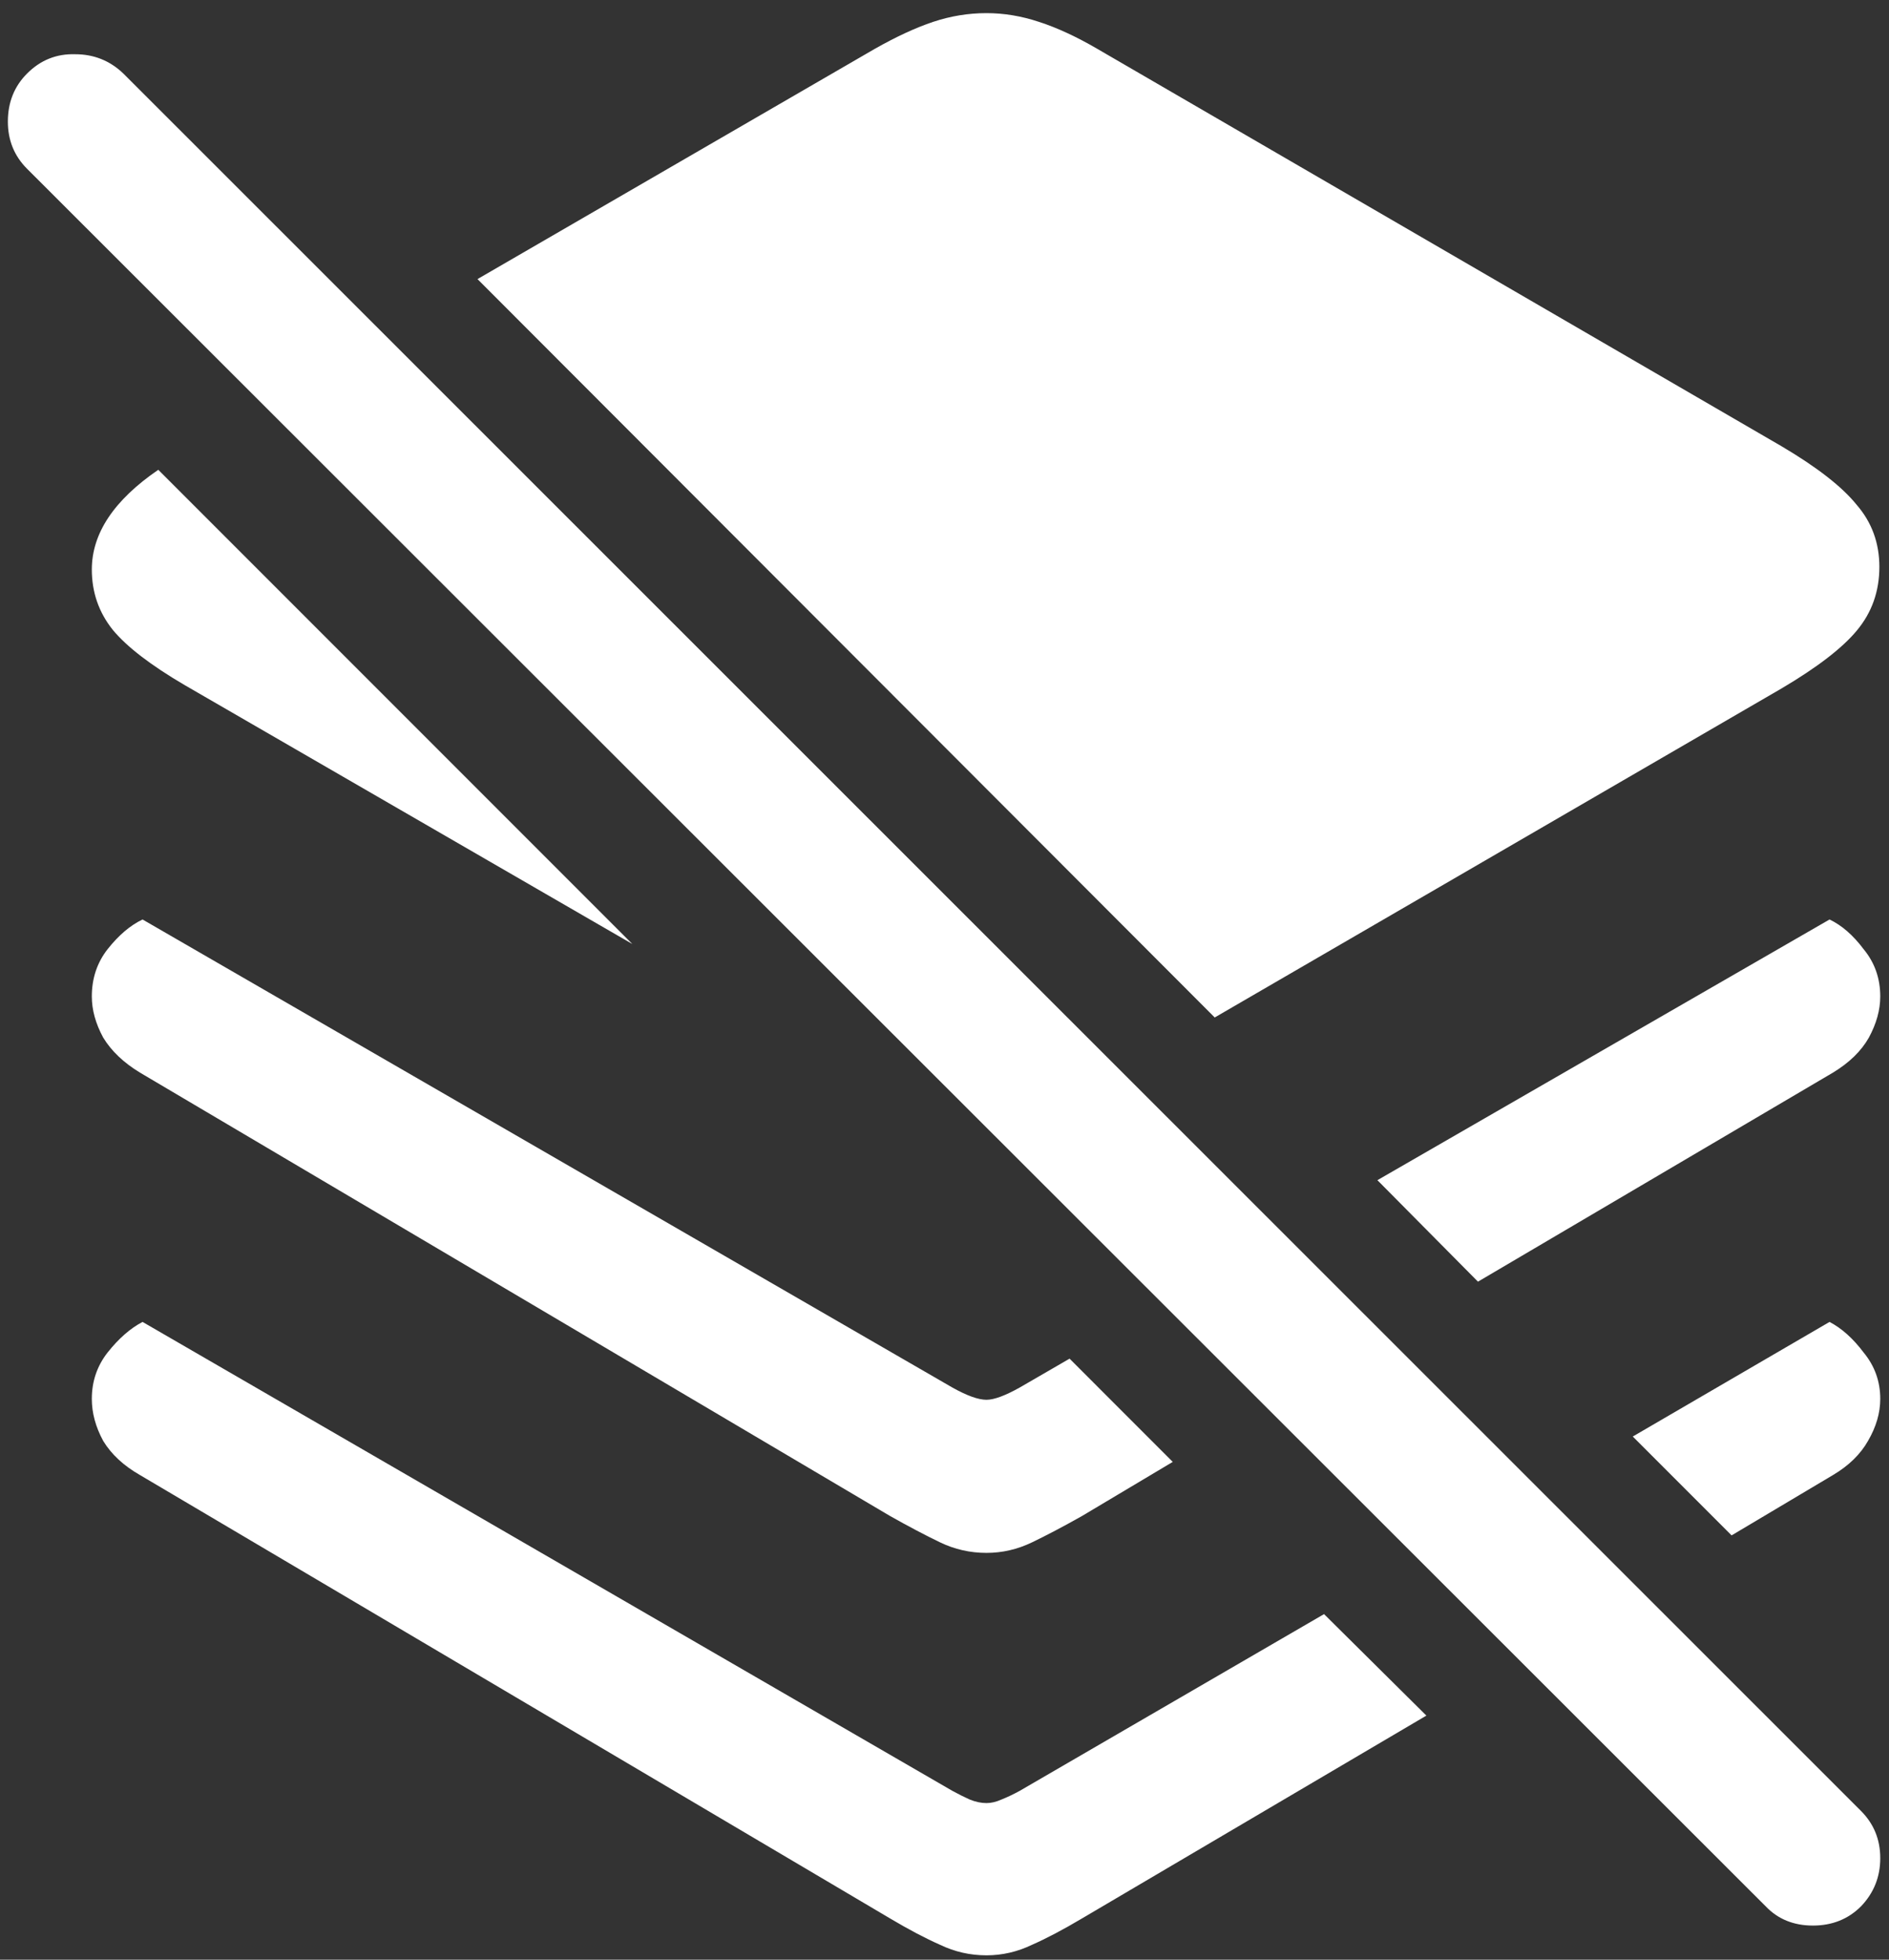 <svg width="135" height="140" viewBox="0 0 135 140" fill="none" xmlns="http://www.w3.org/2000/svg">
<rect x="0" y="0" width="135" height="140" fill="#333333" stroke="none"/>
<path d="M45.188 67.438L11.312 33.562C8.146 35.729 6.562 38.104 6.562 40.688C6.562 42.312 7.062 43.75 8.062 45C9.062 46.208 10.771 47.521 13.188 48.938L45.188 67.438ZM86.812 72.688L127.312 49.188C129.854 47.688 131.646 46.312 132.688 45.062C133.771 43.771 134.312 42.25 134.312 40.5C134.312 38.792 133.771 37.312 132.688 36.062C131.646 34.771 129.854 33.375 127.312 31.875L78.438 3.5C76.938 2.625 75.542 1.979 74.25 1.562C73 1.146 71.75 0.938 70.5 0.938C69.208 0.938 67.938 1.146 66.688 1.562C65.438 1.979 64.042 2.625 62.5 3.5L34.125 19.938L86.812 72.688ZM70.5 110.938C71.625 110.938 72.708 110.688 73.75 110.188C74.792 109.688 75.979 109.062 77.312 108.312L83.812 104.438L76.438 97.062L72.875 99.125C71.833 99.708 71.042 100 70.5 100C69.917 100 69.104 99.708 68.062 99.125L10.188 65.688C9.312 66.104 8.479 66.812 7.688 67.812C6.938 68.771 6.562 69.896 6.562 71.188C6.562 72.146 6.833 73.125 7.375 74.125C7.958 75.083 8.833 75.917 10 76.625L63.625 108.312C64.958 109.062 66.146 109.688 67.188 110.188C68.229 110.688 69.333 110.938 70.5 110.938ZM105.625 91.562L131 76.625C132.167 75.917 133.021 75.083 133.562 74.125C134.104 73.125 134.375 72.146 134.375 71.188C134.375 69.896 133.979 68.771 133.188 67.812C132.438 66.812 131.625 66.104 130.75 65.688L98.438 84.312L105.625 91.562ZM70.5 139.688C71.625 139.688 72.708 139.438 73.75 138.938C74.792 138.479 75.979 137.854 77.312 137.062L101.938 122.562L94.625 115.312L72.875 127.938C72.417 128.188 71.979 128.396 71.562 128.562C71.188 128.729 70.833 128.812 70.5 128.812C70.125 128.812 69.729 128.729 69.312 128.562C68.938 128.396 68.521 128.188 68.062 127.938L10.188 94.438C9.312 94.896 8.479 95.625 7.688 96.625C6.938 97.583 6.562 98.688 6.562 99.938C6.562 100.938 6.833 101.938 7.375 102.938C7.958 103.896 8.833 104.708 10 105.375L63.625 137.062C64.958 137.854 66.146 138.479 67.188 138.938C68.229 139.438 69.333 139.688 70.5 139.688ZM123.75 109.688L131 105.375C132.125 104.708 132.958 103.896 133.5 102.938C134.083 101.938 134.375 100.938 134.375 99.938C134.375 98.688 133.979 97.583 133.188 96.625C132.438 95.625 131.625 94.896 130.75 94.438L116.688 102.625L123.75 109.688ZM126.188 136.188C127.062 137.104 128.188 137.562 129.562 137.562C130.938 137.562 132.083 137.104 133 136.188C133.917 135.229 134.375 134.083 134.375 132.75C134.375 131.417 133.917 130.292 133 129.375L8.812 5.25C7.854 4.333 6.708 3.875 5.375 3.875C4.042 3.833 2.896 4.292 1.938 5.25C1.021 6.167 0.562 7.312 0.562 8.688C0.562 10.021 1.021 11.146 1.938 12.062L126.188 136.188Z" fill="white"/>
</svg>
